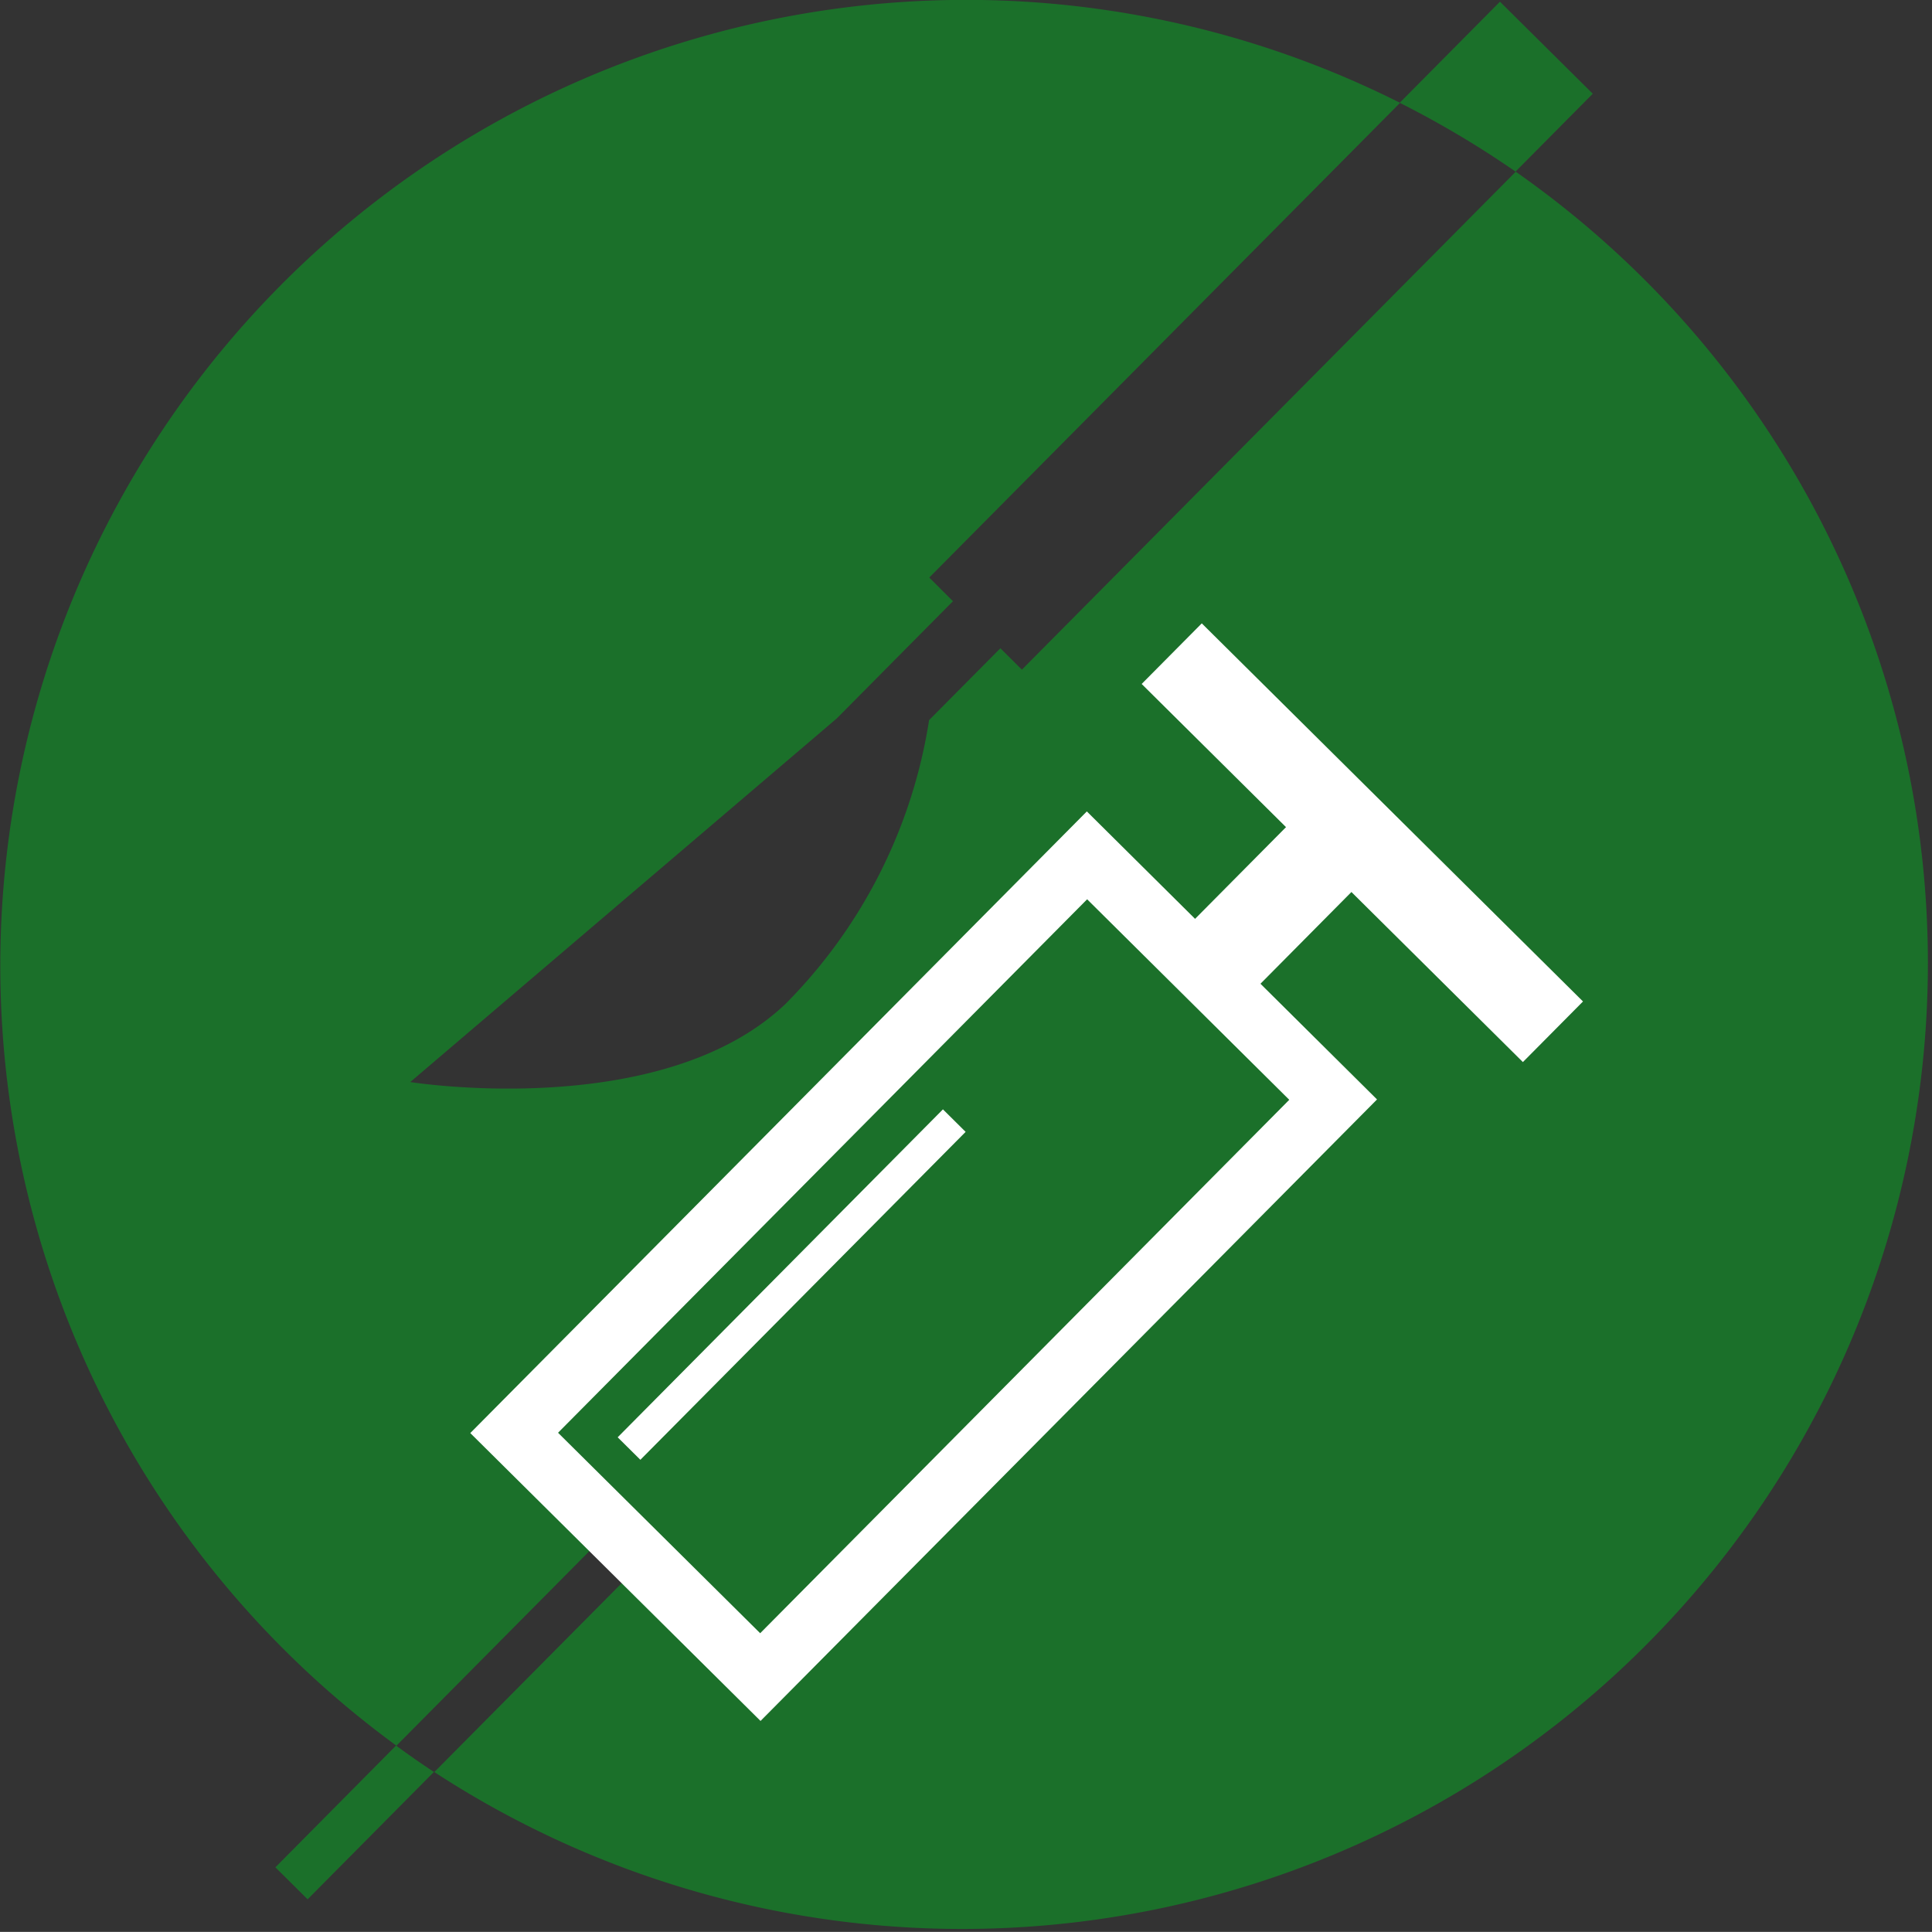 <svg id="Gruppe_3" data-name="Gruppe 3" xmlns="http://www.w3.org/2000/svg" width="48.957" height="48.955" viewBox="0 0 48.957 48.955">
  <rect x="0" y="0" width="48.957" height="48.955" fill="#333333" stroke="none"/>
  <g id="Gruppe_1" data-name="Gruppe 1" transform="translate(6.978 0.043)">
    <path id="Pfad_1" data-name="Pfad 1" d="M437.152,205.879l-2.352-2.332-2.541,2.562a24.637,24.637,0,0,1,2.936,1.743Z" transform="translate(-403.769 -203.547)" fill="#1b702a"/>
    <path id="Pfad_2" data-name="Pfad 2" d="M403.769,250.822l.817.811,3.2-3.227q-.488-.322-.959-.669Z" transform="translate(-403.769 -203.547)" fill="#1b702a"/>
  </g>
  <path id="Pfad_3" data-name="Pfad 3" d="M435.2,207.855l-12.514,12.618-.545-.542-1.807,1.821a13.042,13.042,0,0,1-3.641,7.194c-3.151,2.993-9.506,1.977-9.506,1.977l10.806-9.212,2.946-2.972-.6-.6,11.93-12.029a24.475,24.475,0,0,0-25.432,41.63l5.183-5.227.819.812-5.042,5.083A24.475,24.475,0,0,0,435.2,207.855Z" transform="translate(-396.791 -203.504)" fill="#1b702a"/>
  <g id="Gruppe_2" data-name="Gruppe 2" transform="translate(11.917 15.796)">
    <path id="Pfad_4" data-name="Pfad 4" d="M424.339,226.292l5.122,5.081L416.054,244.89l-5.122-5.08,13.407-13.518m-.009-2.225-15.622,15.751,7.355,7.295,15.622-15.749-7.355-7.3Z" transform="translate(-408.708 -219.3)" fill="#fff"/>
    <rect id="Rechteck_1" data-name="Rechteck 1" width="11.704" height="0.81" transform="translate(3.735 20.625) rotate(-45.235)" fill="#fff"/>
    <rect id="Rechteck_2" data-name="Rechteck 2" width="5.01" height="2.335" transform="matrix(0.704, -0.71, 0.71, 0.704, 17.878, 7.98)" fill="#fff"/>
    <rect id="Rechteck_3" data-name="Rechteck 3" width="13.606" height="2.163" transform="translate(18.536 0) rotate(44.765)" fill="#fff"/>
  </g>
</svg>
